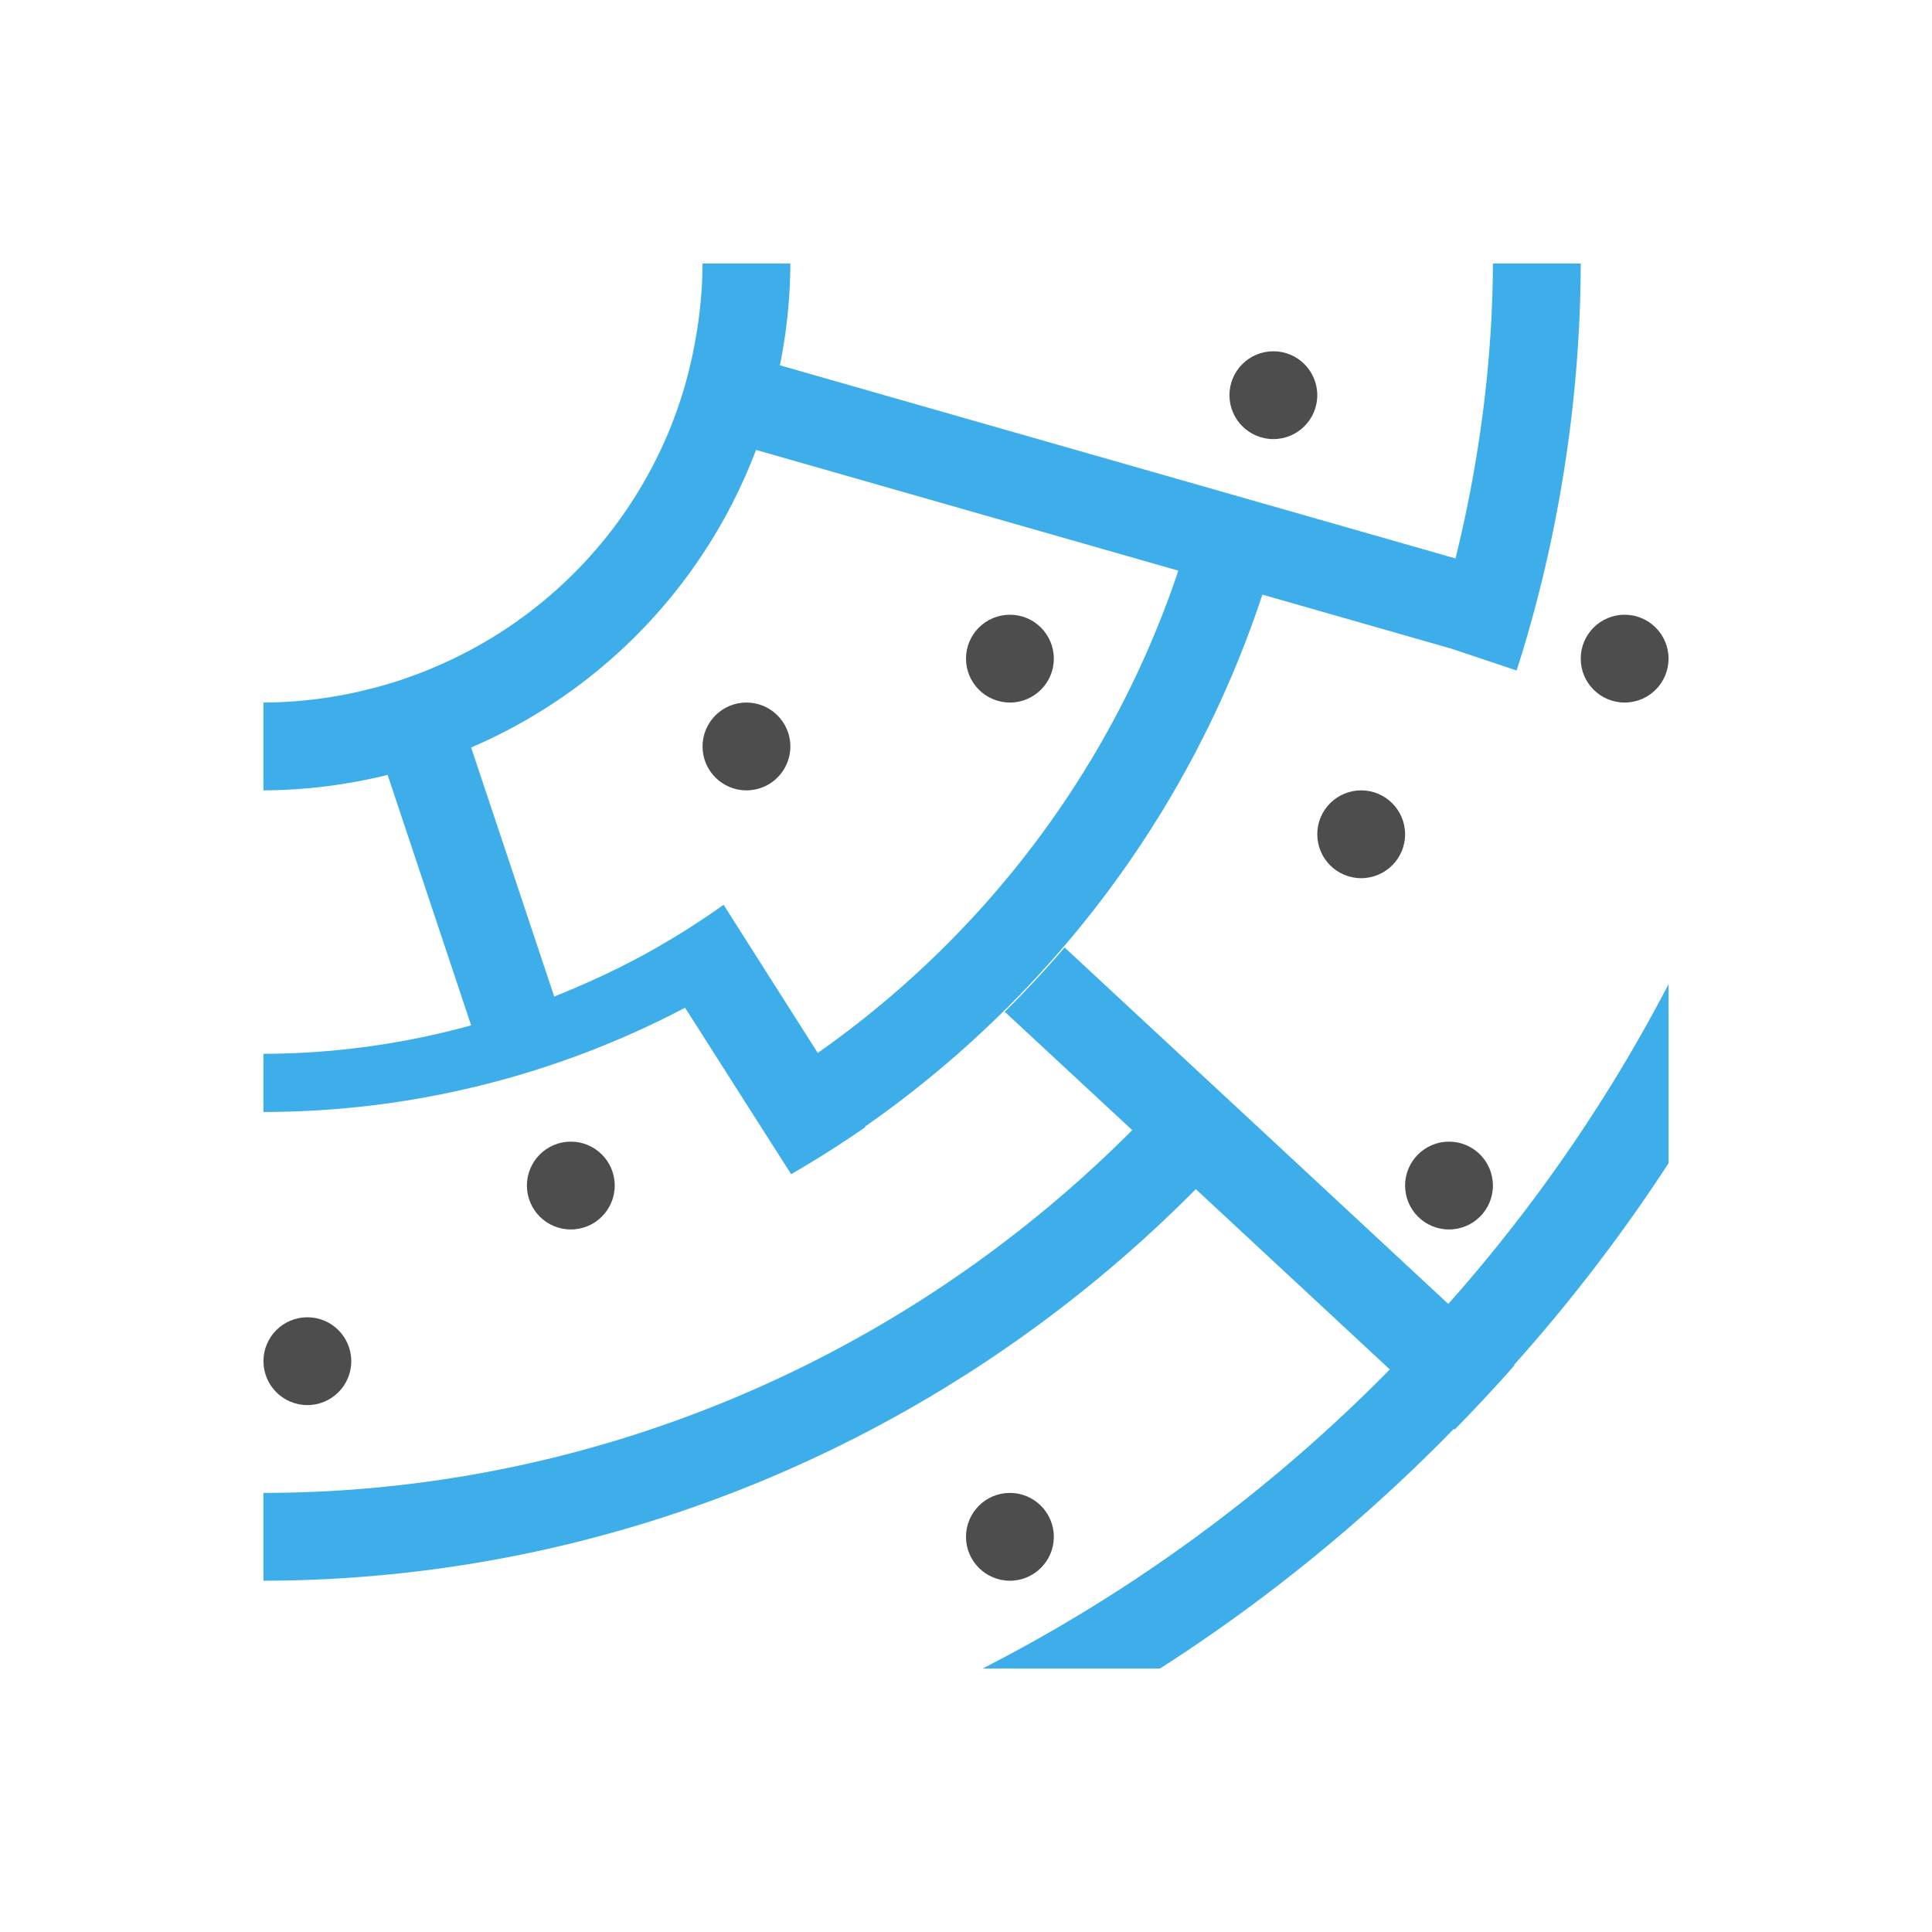 <?xml version="1.0" encoding="UTF-8" standalone="no"?>
<svg
   xmlns:dc="http://purl.org/dc/elements/1.1/"
   xmlns:cc="http://creativecommons.org/ns#"
   xmlns:rdf="http://www.w3.org/1999/02/22-rdf-syntax-ns#"
   xmlns:svg="http://www.w3.org/2000/svg"
   xmlns="http://www.w3.org/2000/svg"
   xmlns:sodipodi="http://sodipodi.sourceforge.net/DTD/sodipodi-0.dtd"
   xmlns:inkscape="http://www.inkscape.org/namespaces/inkscape"
   viewBox="0 0 22 22"
   version="1.1"
   id="svg6"
   sodipodi:docname="show-constellations-boundaries.svg"
   inkscape:version="0.92+devel unknown">
  <sodipodi:namedview
     pagecolor="#ffffff"
     bordercolor="#666666"
     inkscape:document-rotation="0"
     borderopacity="1"
     objecttolerance="10"
     gridtolerance="10"
     guidetolerance="10"
     inkscape:pageopacity="0"
     inkscape:pageshadow="2"
     inkscape:window-width="1920"
     inkscape:window-height="1016"
     id="namedview8"
     showgrid="true"
     inkscape:snap-bbox="true"
     inkscape:bbox-nodes="true"
     inkscape:snap-nodes="false"
     inkscape:zoom="27.255752"
     inkscape:cx="11"
     inkscape:cy="11"
     inkscape:window-x="0"
     inkscape:window-y="0"
     inkscape:window-maximized="1"
     inkscape:current-layer="svg6">
    <inkscape:grid
       type="xygrid"
       id="grid4269" />
  </sodipodi:namedview>
  <defs
     id="defs3051">
    <style
       type="text/css"
       id="current-color-scheme">
      .ColorScheme-Text {
        color:#4d4d4d;
      }
      </style>
  </defs>
  <path
     style="fill:#3daee9;fill-opacity:1;stroke:none"
     d="M 8 3 A 5 5 0 0 1 7.916 3.885 A 5 5 0 0 1 7.805 4.369 A 5 5 0 0 1 7.805 4.371 A 5 5 0 0 1 7.643 4.846 A 5 5 0 0 1 7.643 4.848 A 5 5 0 0 1 5.045 7.555 A 5 5 0 0 1 4.59 7.734 A 5 5 0 0 1 4.58 7.738 A 5 5 0 0 1 4.568 7.742 A 5 5 0 0 1 4.113 7.869 A 5 5 0 0 1 4.098 7.873 A 5 5 0 0 1 3 8 L 3 9 A 6 6 0 0 0 4.414 8.824 L 5.365 11.676 C 4.6 11.887 3.804 11.998 3 12 L 3 12.662 C 4.684 12.662 6.332 12.248 7.801 11.475 L 8.471 12.527 L 9.008 13.369 L 9.008 13.371 A 12 12 0 0 0 9.852 12.836 L 9.848 12.83 C 11.922 11.383 13.541 9.291 14.375 6.771 L 16.529 7.387 L 17.27 7.635 C 17.744 6.16 17.997 4.554 18 3 L 17 3 C 16.996 4.116 16.845 5.262 16.574 6.359 L 8.881 4.16 A 6 6 0 0 0 9 3 L 8 3 z M 8.609 5.123 L 13.418 6.498 C 12.653 8.777 11.187 10.673 9.312 11.99 L 8.664 10.971 L 8.24 10.303 A 9 9 0 0 1 7.541 10.754 C 7.146 10.986 6.733 11.178 6.311 11.348 L 5.365 8.512 A 6 6 0 0 0 8.609 5.123 z M 12.123 10.789 A 12 12 0 0 1 11.441 11.521 L 12.893 12.869 C 10.279 15.492 6.73 16.997 3 17 L 3 18 C 7.007 17.994 10.816 16.368 13.617 13.541 L 15.826 15.594 A 18 18 0 0 1 11.189 19 L 13.209 19 A 19 19 0 0 0 16.555 16.271 L 16.564 16.279 A 19 19 0 0 0 17.246 15.547 L 17.24 15.543 A 19 19 0 0 0 19 13.246 L 19 11.207 A 18 18 0 0 1 16.492 14.848 L 14.312 12.822 L 13.586 12.148 L 12.123 10.789 z "
     class="ColorScheme-Text"
     id="path4" />
  <circle
     style="fill:#4d4d4d;fill-opacity:1;stroke-width:1.5;stroke-linecap:round;paint-order:stroke fill markers"
     id="path4266"
     cx="14.5"
     cy="4.5"
     r="0.5" />
  <circle
     style="fill:#4d4d4d;fill-opacity:1;stroke-width:1.5;stroke-linecap:round;paint-order:stroke fill markers"
     id="path4266-3"
     cx="11.5"
     cy="7.5"
     r="0.5" />
  <circle
     style="fill:#4d4d4d;fill-opacity:1;stroke-width:1.5;stroke-linecap:round;paint-order:stroke fill markers"
     id="path4266-6"
     cx="8.5"
     cy="8.5"
     r="0.5" />
  <circle
     style="fill:#4d4d4d;fill-opacity:1;stroke-width:1.5;stroke-linecap:round;paint-order:stroke fill markers"
     id="path4266-7"
     cx="3.5"
     cy="15.5"
     r="0.5" />
  <circle
     style="fill:#4d4d4d;fill-opacity:1;stroke-width:1.5;stroke-linecap:round;paint-order:stroke fill markers"
     id="path4266-5"
     cx="6.5"
     cy="13.5"
     r="0.5" />
  <circle
     style="fill:#4d4d4d;fill-opacity:1;stroke-width:1.5;stroke-linecap:round;paint-order:stroke fill markers"
     id="path4266-35"
     cx="11.5"
     cy="17.5"
     r="0.5" />
  <circle
     style="fill:#4d4d4d;fill-opacity:1;stroke-width:1.5;stroke-linecap:round;paint-order:stroke fill markers"
     id="path4266-62"
     cx="16.5"
     cy="13.5"
     r="0.5" />
  <circle
     style="fill:#4d4d4d;fill-opacity:1;stroke-width:1.5;stroke-linecap:round;paint-order:stroke fill markers"
     id="path4266-9"
     cx="18.5"
     cy="7.5"
     r="0.5" />
  <circle
     style="fill:#4d4d4d;fill-opacity:1;stroke-width:1.5;stroke-linecap:round;paint-order:stroke fill markers"
     id="path4266-1"
     cx="15.5"
     cy="9.5"
     r="0.5" />
</svg>
